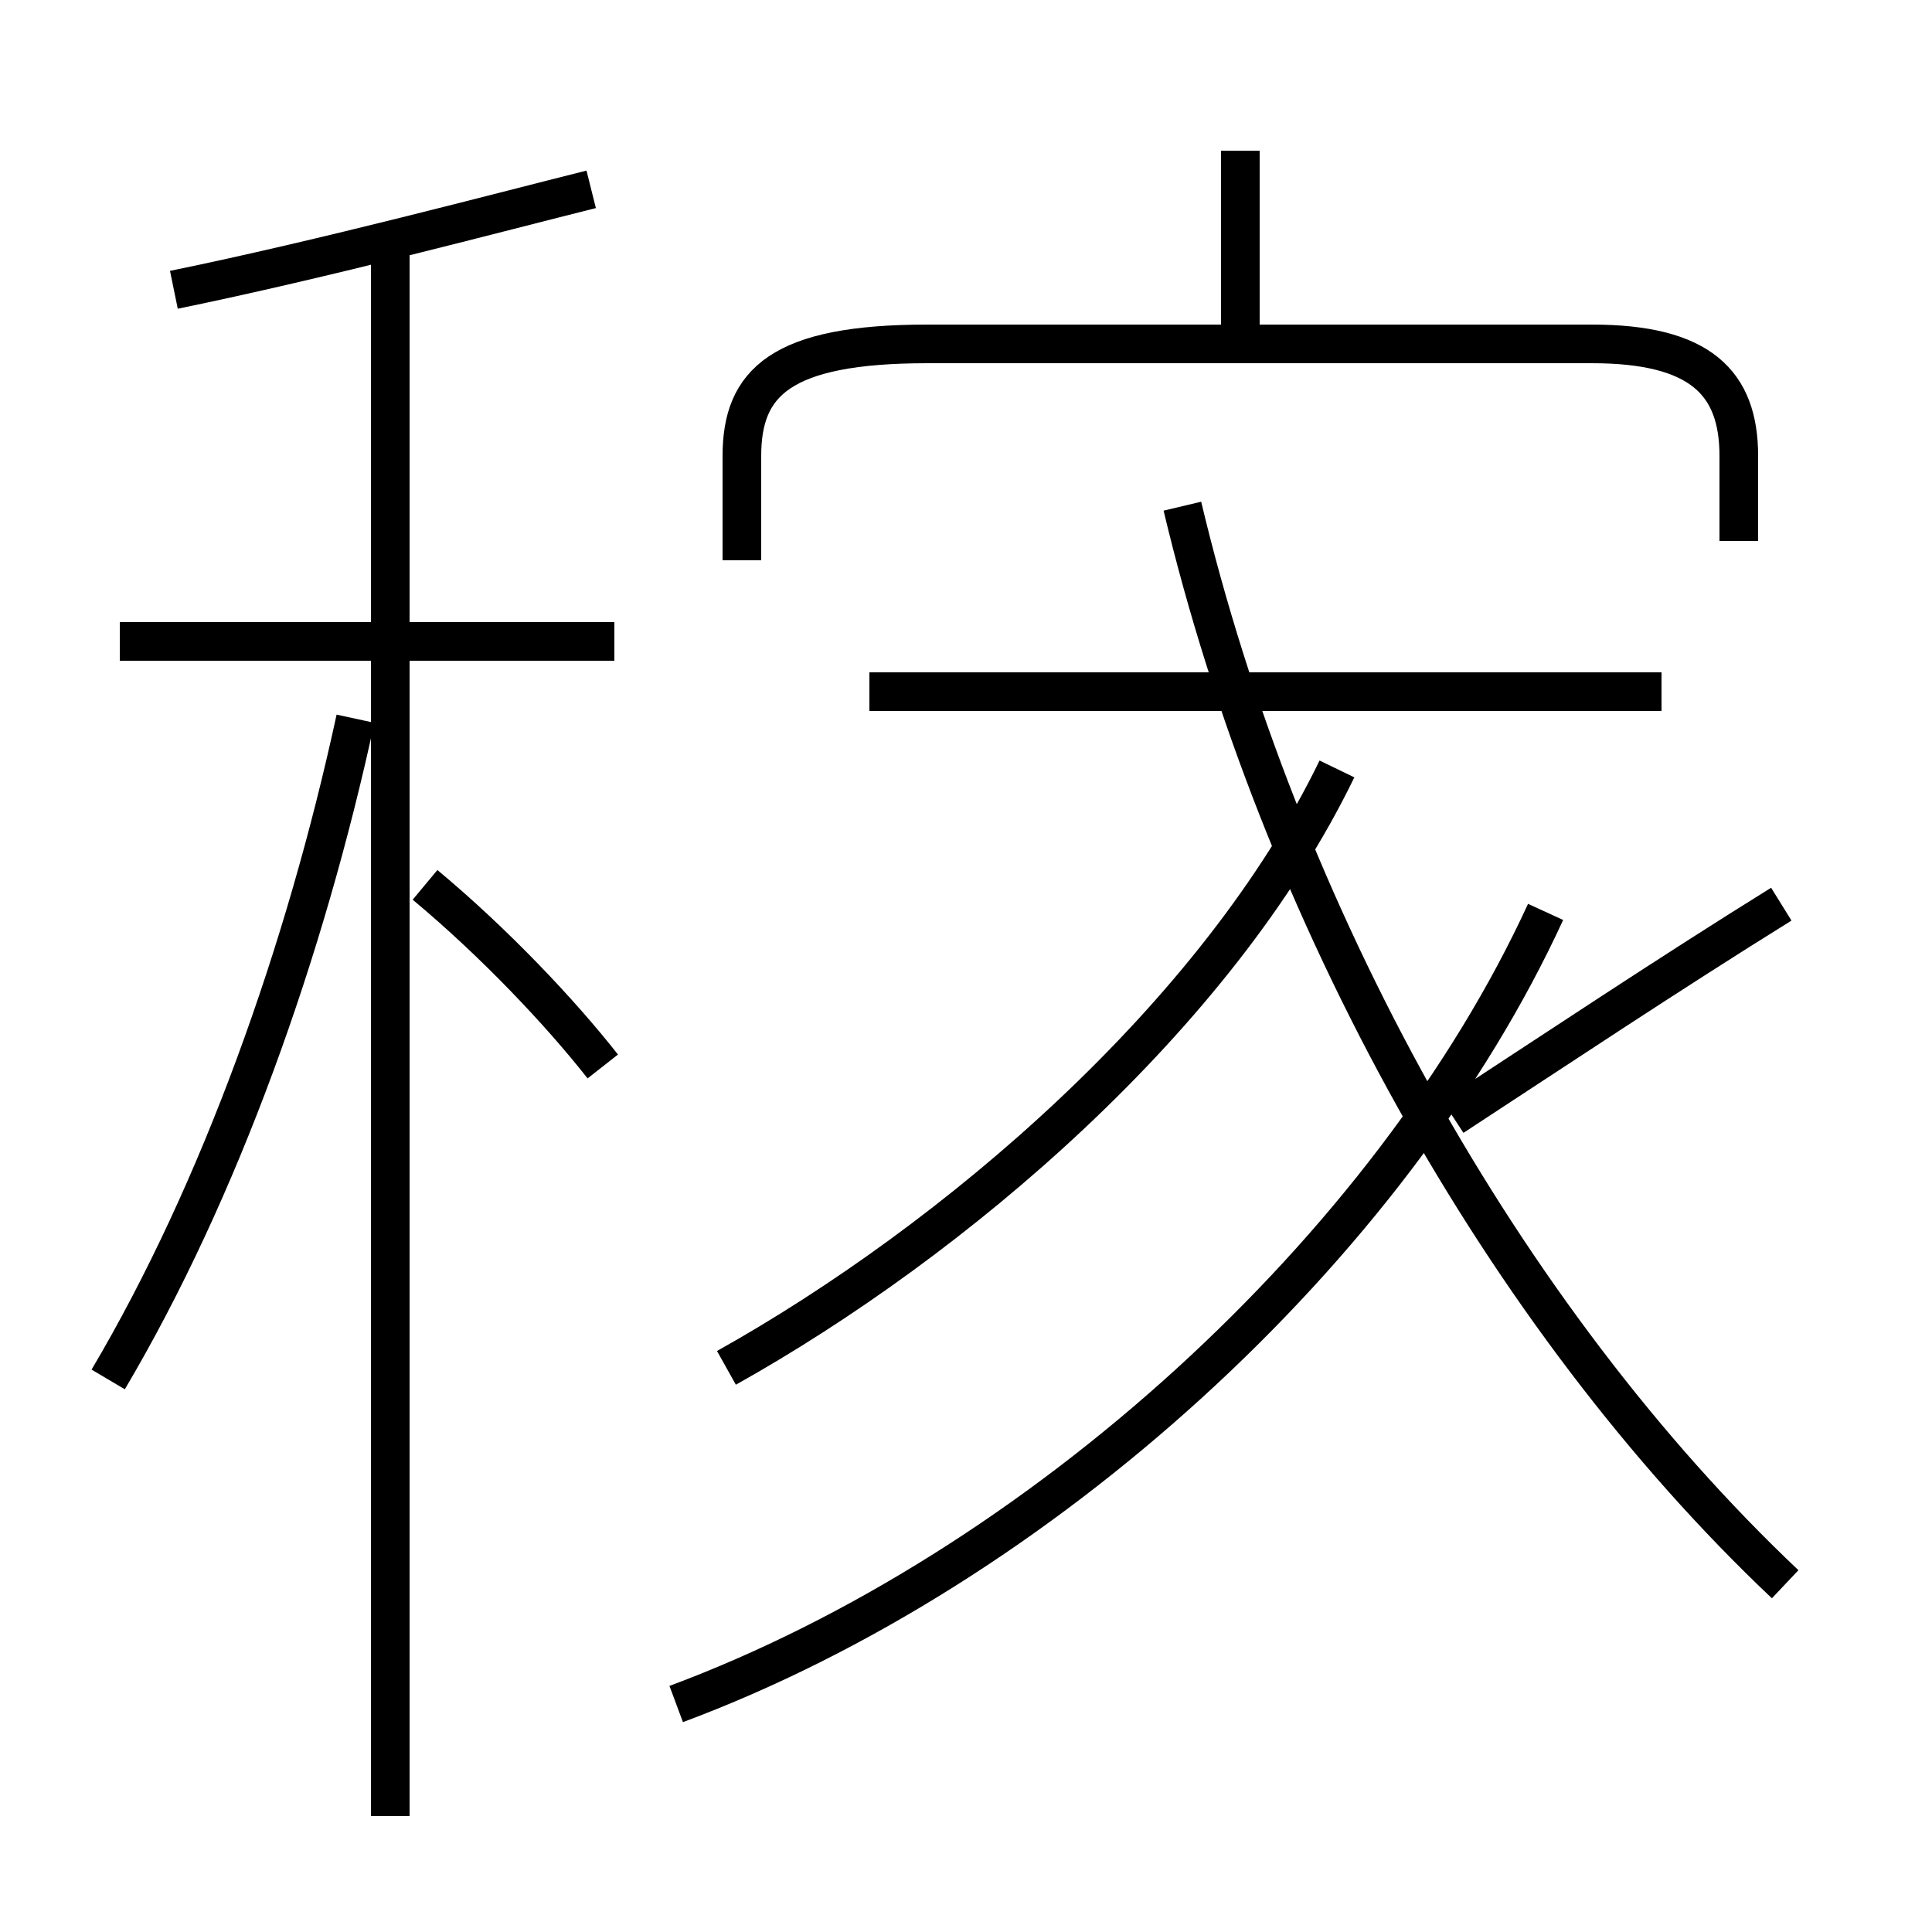 <?xml version='1.0' encoding='utf8'?>
<svg viewBox="0.0 -44.0 50.0 50.0" version="1.1" xmlns="http://www.w3.org/2000/svg">
<rect x="0.0" y="-44.0" width="50.0" height="50.0" fill="#808080" stroke="none"/>
<rect x="-1000" y="-1000" width="2000" height="2000" stroke="white" fill="white"/>
<g style="fill:none; stroke:#000000;  stroke-width:1">
<path d="M 17.5 -0.1 C 26.9 3.4 36.0 11.7 40.0 20.4 M 46.2 3.0 C 38.9 9.9 33.1 20.4 30.6 30.9 M 46.1 20.6 C 43.2 18.8 40.2 16.8 37.6 15.1 M 43.0 26.1 L 22.5 26.1 M 18.8 8.6 C 24.7 11.9 31.5 17.7 34.6 24.1 M 2.8 8.3 C 5.7 13.2 7.9 19.4 9.2 25.4 M 10.1 -3.0 L 10.1 37.8 M 15.6 16.4 C 14.5 17.8 12.8 19.6 11.0 21.1 M 15.9 27.4 L 3.1 27.4 M 15.3 39.1 C 12.9 38.5 8.4 37.3 4.5 36.5 M 45.0 30.0 L 45.0 32.2 C 45.0 34.1 44.0 35.1 41.2 35.1 L 24.0 35.1 C 20.2 35.1 19.2 34.1 19.2 32.2 L 19.2 29.5 M 32.1 35.4 L 32.1 40.1 " transform="scale(1, -1)" />
</g>
</svg>